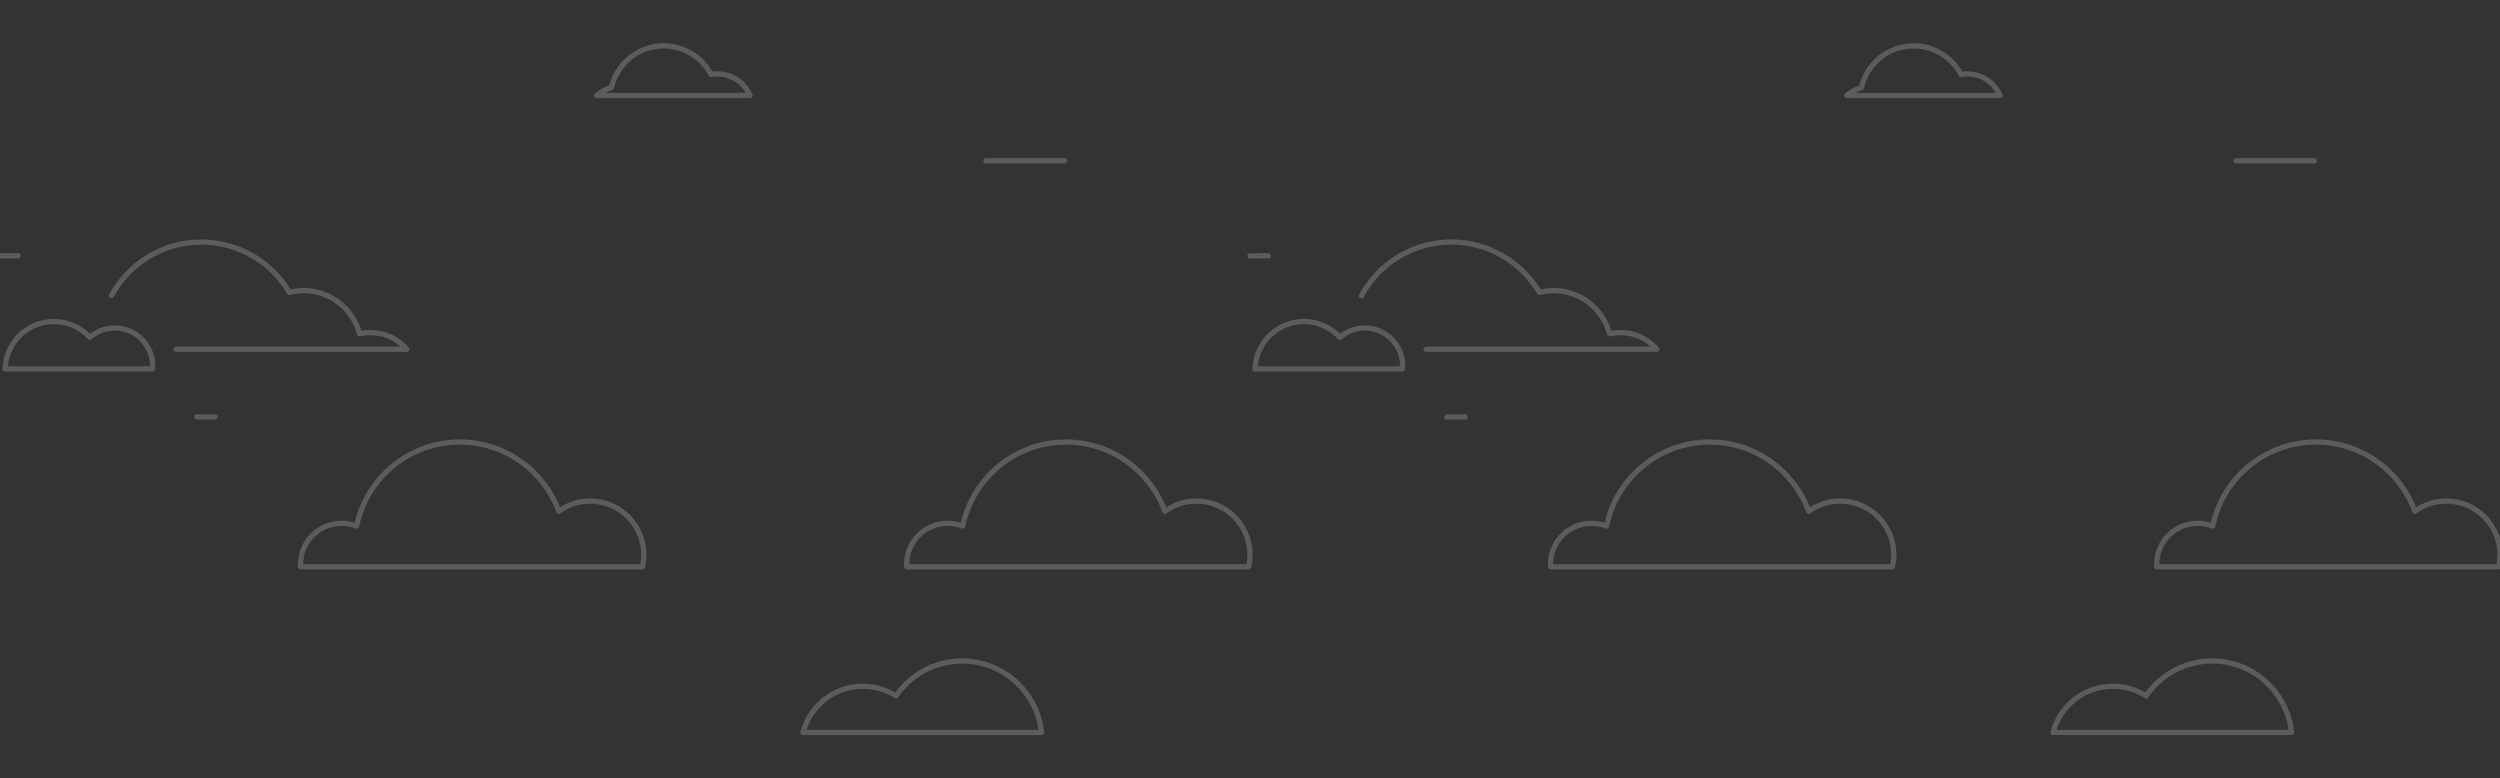 <svg id="pattern" xmlns="http://www.w3.org/2000/svg" viewBox="0 0 3800 1183"><rect x="0" y="0" width="3800" height="1183" fill="#333333" stroke="none"/><style>.st0{opacity:.2;fill:none;stroke:#fff;stroke-width:8;stroke-linecap:round;stroke-linejoin:round;stroke-miterlimit:10}</style><path class="st0" d="M1583.2 1113.3c-6.5-61-58.1-108.6-120.8-108.6-41.7 0-78.5 21.1-100.4 53.1-14.6-9.3-31.8-14.7-50.4-14.7-43.7 0-80.4 29.8-91 70.2h362.6zm314.6-251.8c1.4-5.9 2.2-12.1 2.2-18.4 0-45-36.5-81.5-81.5-81.5-17.9 0-34.3 5.8-47.8 15.6-22.4-61.4-81.3-105.3-150.5-105.3-77.4 0-141.9 54.9-156.9 127.8-7.1-2.8-14.7-4.3-22.8-4.3-34.5 0-62.4 27.9-62.4 62.4 0 1.3.1 2.5.2 3.7h519.5zm-399.1-617.1h119.2M267.5 530.8h350.9c-13.4-15.5-33.2-25.3-55.3-25.3-5.7 0-11.2.7-16.5 1.9-9.9-37.8-44.2-65.7-85.1-65.7-7.5 0-14.7 1-21.6 2.8-27-45.8-76.7-76.6-133.8-76.6-59.1 0-110.4 32.9-136.7 81.5m62.5 111.3c.1-1.5.2-2.9.2-4.4 0-31.9-25.9-57.7-57.7-57.7-14.5 0-27.6 5.3-37.8 14.1-13.6-14.7-33-24-54.6-24-40.3 0-73 32-74.3 72h224.2zm908.2-415.5c-8.3-19.4-27.5-32.9-49.9-32.9-3.2 0-6.3.3-9.4.9-13.6-25.8-40.8-43.5-72-43.5-38.8 0-71.1 27.1-79.4 63.4-8.4 2.4-16.1 6.7-22.6 12.1h233.3zM976.4 861.5c1.4-5.9 2.2-12.1 2.2-18.4 0-45-36.5-81.5-81.5-81.5-17.9 0-34.3 5.8-47.8 15.6C827 715.8 768 671.9 698.9 671.9c-77.4 0-141.9 54.9-156.9 127.8-7.1-2.8-14.7-4.3-22.8-4.3-34.5 0-62.4 27.9-62.4 62.4 0 1.3.1 2.5.2 3.7h519.4zM326.9 633.7s-62.4 0 0 0M27.7 388.9s-62.4 0 0 0M3483.2 1113.3c-6.5-61-58.1-108.6-120.8-108.6-41.7 0-78.5 21.1-100.4 53.1-14.6-9.3-31.8-14.7-50.4-14.7-43.7 0-80.4 29.8-91 70.2h362.6zm314.6-251.8c1.4-5.9 2.2-12.1 2.2-18.4 0-45-36.5-81.5-81.5-81.5-17.9 0-34.3 5.8-47.8 15.6-22.4-61.4-81.3-105.3-150.5-105.3-77.4 0-141.9 54.9-156.9 127.8-7.1-2.8-14.7-4.3-22.8-4.3-34.5 0-62.4 27.9-62.4 62.4 0 1.3.1 2.5.2 3.7h519.5zm-399.1-617.1h119.2M2167.5 530.8h350.9c-13.4-15.5-33.2-25.3-55.3-25.3-5.7 0-11.2.7-16.5 1.9-9.9-37.8-44.2-65.7-85.1-65.7-7.5 0-14.7 1-21.6 2.8-27-45.8-76.7-76.6-133.8-76.6-59.1 0-110.4 32.9-136.7 81.5m62.5 111.3c.1-1.5.2-2.9.2-4.4 0-31.9-25.9-57.7-57.7-57.7-14.5 0-27.6 5.3-37.8 14.1-13.6-14.7-33-24-54.6-24-40.3 0-73 32-74.3 72h224.2zm908.2-415.5c-8.3-19.4-27.5-32.9-49.9-32.9-3.2 0-6.3.3-9.4.9-13.6-25.8-40.8-43.5-72-43.5-38.8 0-71.1 27.1-79.4 63.4-8.4 2.4-16.1 6.7-22.6 12.1h233.3zm-163.7 716.3c1.4-5.9 2.2-12.1 2.2-18.4 0-45-36.5-81.5-81.5-81.5-17.9 0-34.3 5.8-47.8 15.6-22.4-61.4-81.3-105.3-150.5-105.3-77.4 0-141.9 54.9-156.9 127.8-7.1-2.8-14.7-4.3-22.8-4.3-34.5 0-62.4 27.9-62.4 62.4 0 1.3.1 2.5.2 3.7h519.5zm-649.5-227.8s-62.4 0 0 0m-299.2-244.8s-62.4 0 0 0"/></svg>
